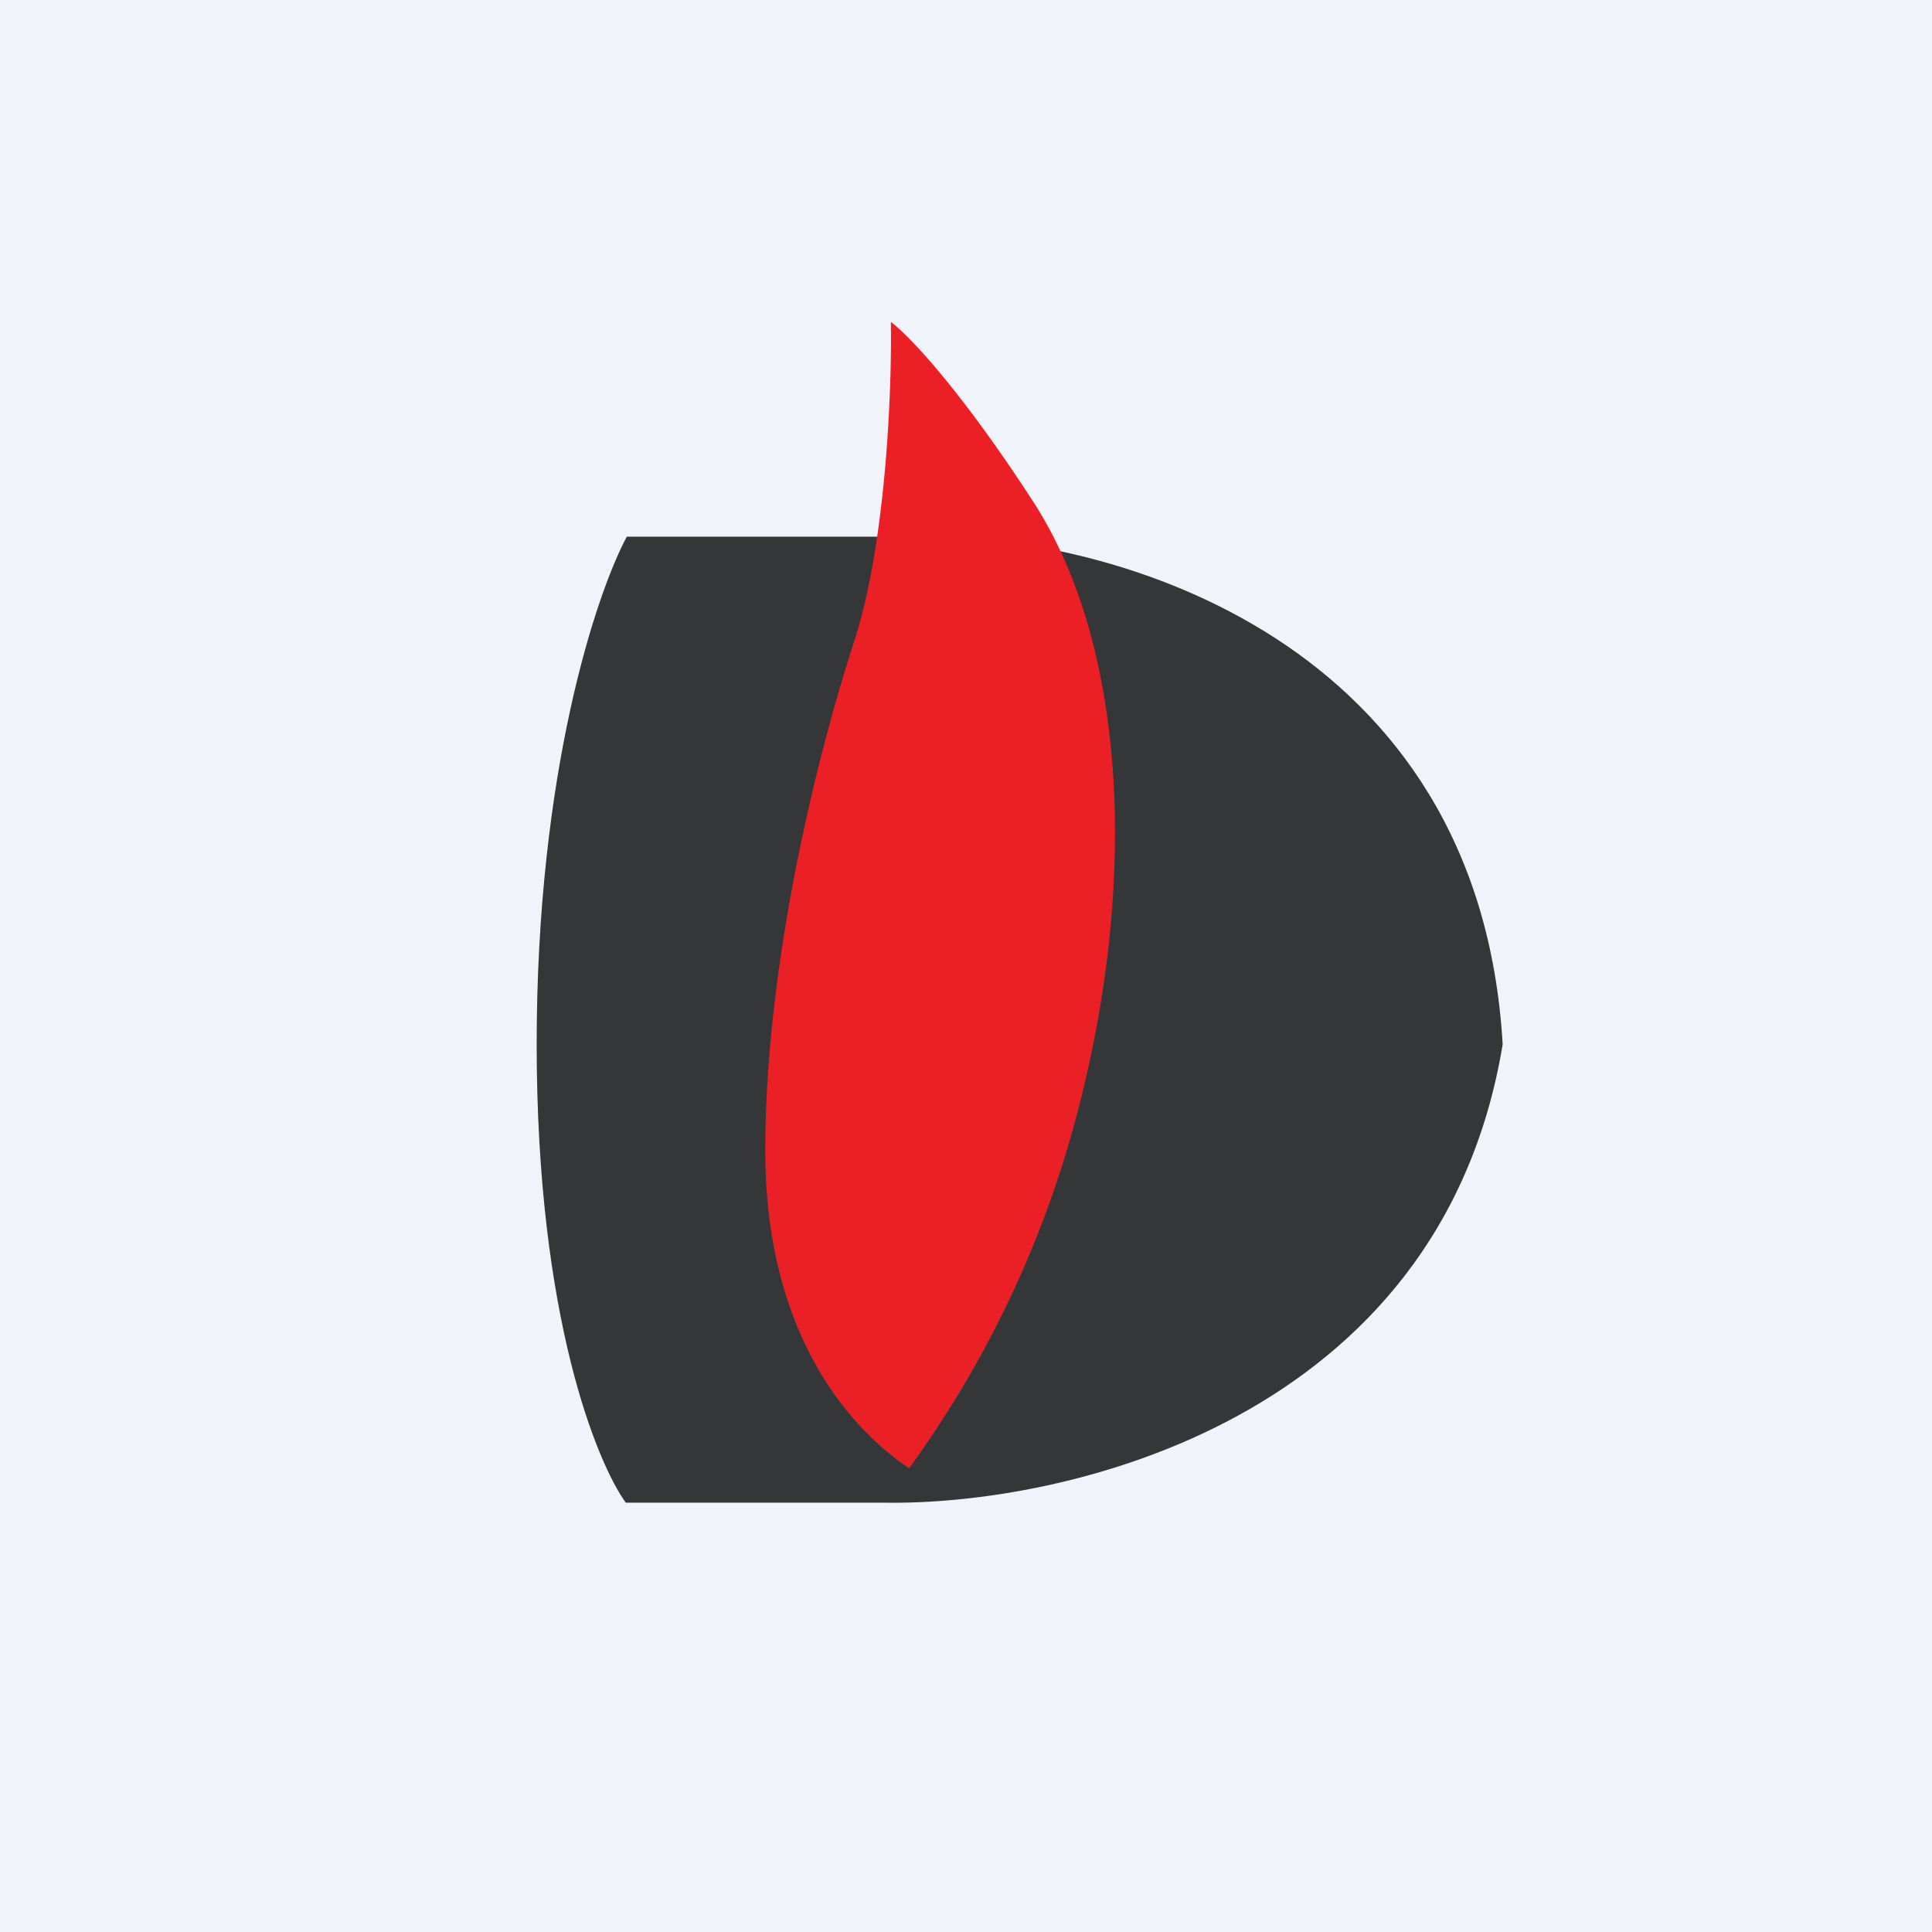 <!-- by TradingView --><svg width="18" height="18" viewBox="0 0 18 18" xmlns="http://www.w3.org/2000/svg"><path fill="#F0F3FA" d="M0 0h18v18H0z"/><path d="M5 9.73c0-2.55.56-4.21.84-4.73h2.82c1.7 0 5.12.95 5.34 4.73-.58 3.51-4.09 4.3-5.77 4.27h-2.4C5.57 13.64 5 12.29 5 9.73Z" fill="#353638"/><path d="M7.96 5.97c.3-.93.35-2.37.34-2.97.15.11.63.6 1.33 1.68.87 1.35.96 3.52.43 5.6a9.87 9.87 0 0 1-1.59 3.4c-.58-.39-1.34-1.28-1.34-2.96s.45-3.58.83-4.75Z" fill="#EB2026"/></svg>